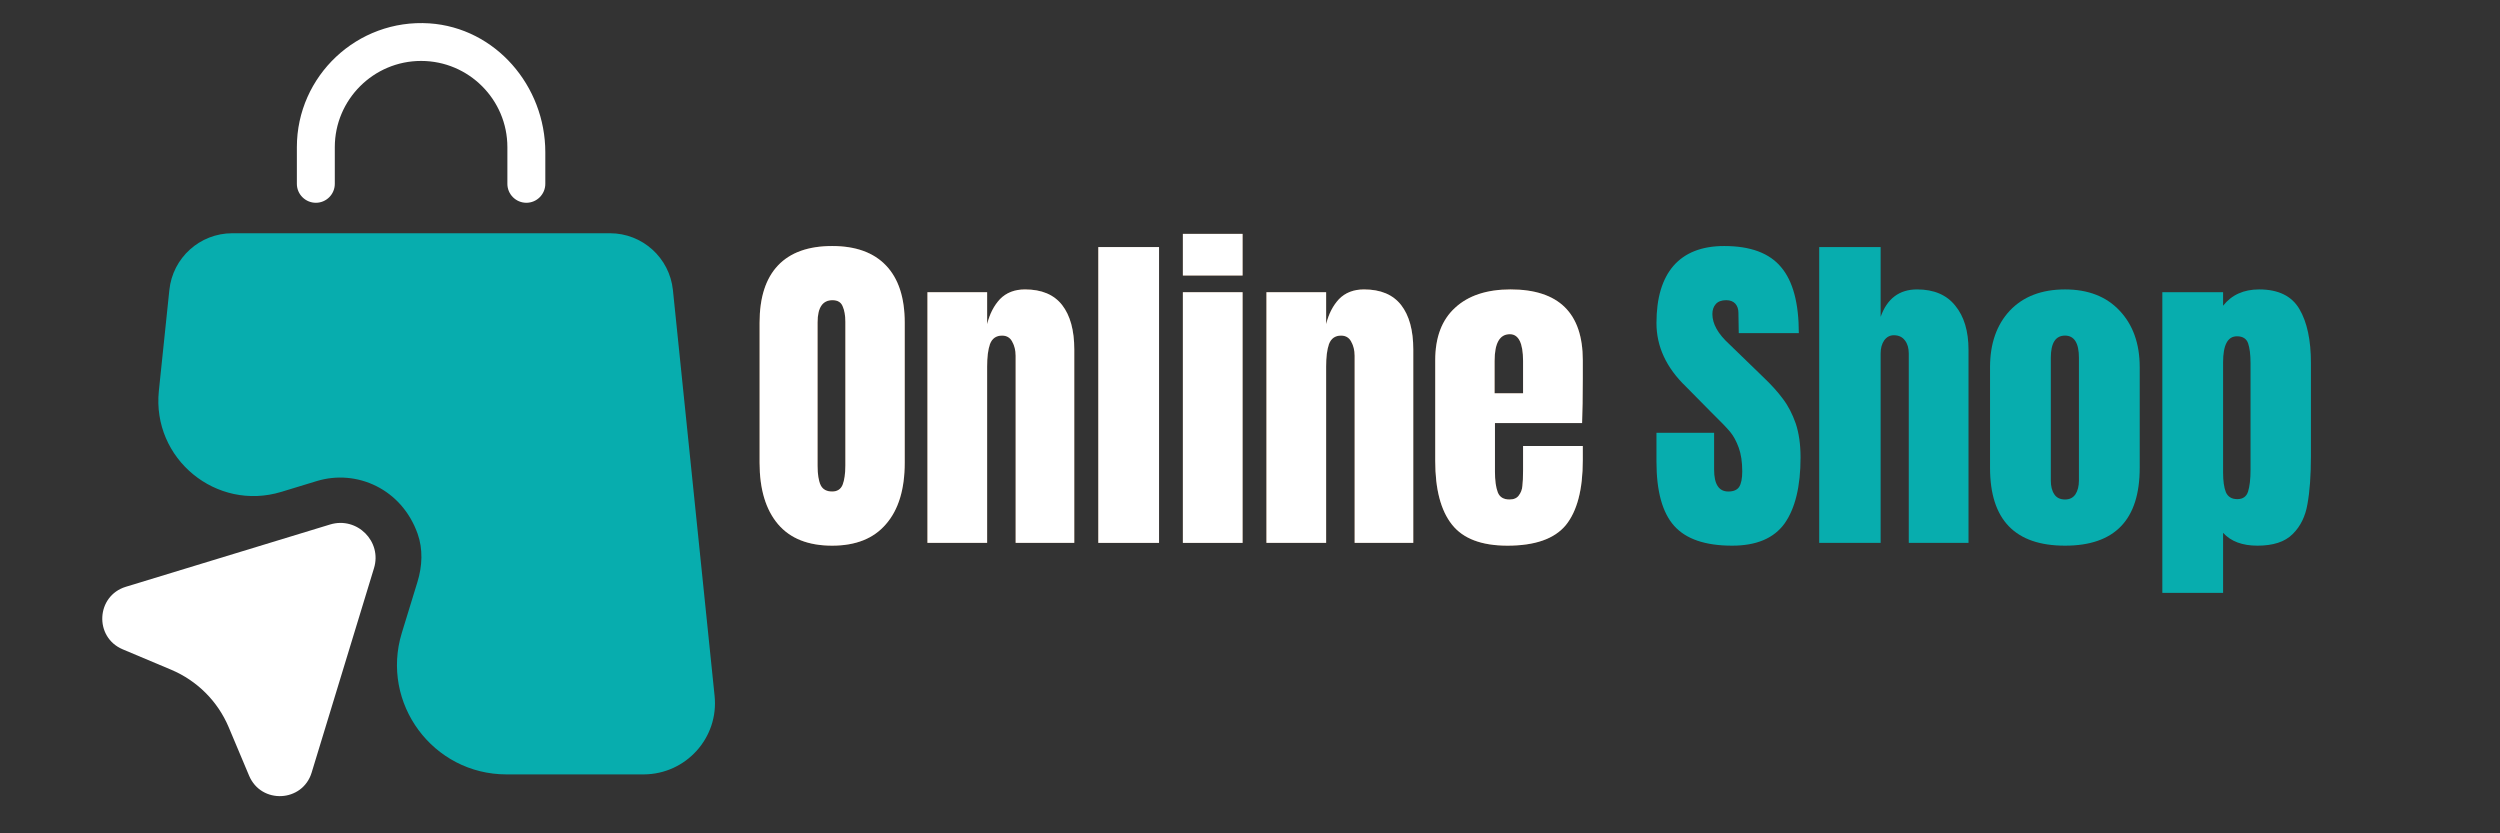 <svg xmlns="http://www.w3.org/2000/svg" xmlns:xlink="http://www.w3.org/1999/xlink" width="150" zoomAndPan="magnify" viewBox="0 0 112.5 37.5" height="50" preserveAspectRatio="xMidYMid meet" version="1.0"><rect x="0" y="0" width="112.5" height="37.5" fill="#333333" stroke="none"/><defs><g/><clipPath id="11ba5948a0"><path d="M 7 10 L 32.266 10 L 32.266 35 L 7 35 Z M 7 10 " clip-rule="nonzero"/></clipPath><clipPath id="b829b4a792"><path d="M 4.195 23 L 17 23 L 17 36 L 4.195 36 Z M 4.195 23 " clip-rule="nonzero"/></clipPath></defs><path fill="#ffffff" d="M 14.215 9.125 C 14.684 9.125 15.066 8.742 15.066 8.273 L 15.066 6.621 C 15.066 4.484 16.809 2.742 18.949 2.742 C 21.094 2.742 22.832 4.484 22.832 6.621 L 22.832 8.273 C 22.832 8.742 23.215 9.125 23.688 9.125 C 24.156 9.125 24.539 8.742 24.539 8.273 L 24.539 6.852 C 24.539 3.871 22.301 1.25 19.32 1.051 C 16.078 0.84 13.359 3.418 13.359 6.621 L 13.359 8.273 C 13.359 8.742 13.742 9.125 14.215 9.125 Z M 14.215 9.125 " fill-opacity="1" fill-rule="nonzero"/><g clip-path="url(#11ba5948a0)"><path fill="#07adae" d="M 32.156 31.309 L 30.281 13.051 C 30.129 11.598 28.906 10.496 27.449 10.496 L 10.453 10.496 C 8.992 10.496 7.77 11.602 7.621 13.051 L 7.148 17.594 C 6.836 20.645 9.734 23.027 12.664 22.133 L 14.254 21.648 C 16.062 21.098 18.082 22.012 18.793 24.02 C 19.039 24.715 19.004 25.477 18.785 26.188 L 18.082 28.48 C 17.113 31.648 19.484 34.848 22.793 34.848 L 28.961 34.848 C 30.867 34.844 32.355 33.199 32.156 31.309 Z M 32.156 31.309 " fill-opacity="1" fill-rule="nonzero"/></g><g clip-path="url(#b829b4a792)"><path fill="#ffffff" d="M 14.855 23.602 L 5.66 26.406 C 4.324 26.816 4.227 28.672 5.52 29.219 L 7.711 30.141 C 8.871 30.633 9.797 31.555 10.289 32.719 L 11.211 34.91 C 11.758 36.199 13.613 36.105 14.023 34.77 L 16.828 25.574 C 17.203 24.367 16.07 23.234 14.855 23.602 Z M 14.855 23.602 " fill-opacity="1" fill-rule="nonzero"/></g><g fill="#ef8121" fill-opacity="0.4"><g transform="translate(33.697, 24.43)"><g><path d="M 3.75 0.125 C 2.676 0.125 1.863 -0.195 1.312 -0.844 C 0.758 -1.5 0.484 -2.422 0.484 -3.609 L 0.484 -9.906 C 0.484 -11.039 0.758 -11.898 1.312 -12.484 C 1.863 -13.066 2.676 -13.359 3.75 -13.359 C 4.812 -13.359 5.617 -13.066 6.172 -12.484 C 6.734 -11.898 7.016 -11.039 7.016 -9.906 L 7.016 -3.609 C 7.016 -2.41 6.734 -1.488 6.172 -0.844 C 5.617 -0.195 4.812 0.125 3.75 0.125 Z M 3.75 -2.312 C 3.977 -2.312 4.133 -2.41 4.219 -2.609 C 4.301 -2.816 4.344 -3.109 4.344 -3.484 L 4.344 -9.953 C 4.344 -10.242 4.301 -10.477 4.219 -10.656 C 4.145 -10.832 3.992 -10.922 3.766 -10.922 C 3.316 -10.922 3.094 -10.586 3.094 -9.922 L 3.094 -3.469 C 3.094 -3.082 3.141 -2.789 3.234 -2.594 C 3.328 -2.406 3.5 -2.312 3.75 -2.312 Z M 3.75 -2.312 "/></g></g></g><g fill="#ef8121" fill-opacity="0.4"><g transform="translate(41.187, 24.43)"><g><path d="M 0.547 -11.281 L 3.234 -11.281 L 3.234 -9.844 C 3.348 -10.301 3.539 -10.676 3.812 -10.969 C 4.094 -11.258 4.469 -11.406 4.938 -11.406 C 5.688 -11.406 6.242 -11.172 6.609 -10.703 C 6.973 -10.234 7.156 -9.566 7.156 -8.703 L 7.156 0 L 4.516 0 L 4.516 -8.422 C 4.516 -8.672 4.461 -8.883 4.359 -9.062 C 4.266 -9.238 4.113 -9.328 3.906 -9.328 C 3.633 -9.328 3.453 -9.195 3.359 -8.938 C 3.273 -8.688 3.234 -8.352 3.234 -7.938 L 3.234 0 L 0.547 0 Z M 0.547 -11.281 "/></g></g></g><g fill="#ef8121" fill-opacity="0.4"><g transform="translate(48.876, 24.43)"><g><path d="M 0.547 0 L 0.547 -13.312 L 3.281 -13.312 L 3.281 0 Z M 0.547 0 "/></g></g></g><g fill="#ef8121" fill-opacity="0.4"><g transform="translate(52.698, 24.43)"><g><path d="M 0.531 -12.031 L 0.531 -13.906 L 3.219 -13.906 L 3.219 -12.031 Z M 0.531 0 L 0.531 -11.281 L 3.219 -11.281 L 3.219 0 Z M 0.531 0 "/></g></g></g><g fill="#ef8121" fill-opacity="0.4"><g transform="translate(56.442, 24.43)"><g><path d="M 0.547 -11.281 L 3.234 -11.281 L 3.234 -9.844 C 3.348 -10.301 3.539 -10.676 3.812 -10.969 C 4.094 -11.258 4.469 -11.406 4.938 -11.406 C 5.688 -11.406 6.242 -11.172 6.609 -10.703 C 6.973 -10.234 7.156 -9.566 7.156 -8.703 L 7.156 0 L 4.516 0 L 4.516 -8.422 C 4.516 -8.672 4.461 -8.883 4.359 -9.062 C 4.266 -9.238 4.113 -9.328 3.906 -9.328 C 3.633 -9.328 3.453 -9.195 3.359 -8.938 C 3.273 -8.688 3.234 -8.352 3.234 -7.938 L 3.234 0 L 0.547 0 Z M 0.547 -11.281 "/></g></g></g><g fill="#ef8121" fill-opacity="0.4"><g transform="translate(64.132, 24.43)"><g><path d="M 3.703 0.125 C 2.535 0.125 1.703 -0.191 1.203 -0.828 C 0.703 -1.461 0.453 -2.414 0.453 -3.688 L 0.453 -8.219 C 0.453 -9.25 0.75 -10.035 1.344 -10.578 C 1.938 -11.129 2.77 -11.406 3.844 -11.406 C 6.008 -11.406 7.094 -10.344 7.094 -8.219 L 7.094 -7.391 C 7.094 -6.566 7.082 -5.898 7.062 -5.391 L 3.141 -5.391 L 3.141 -3.203 C 3.141 -2.816 3.18 -2.508 3.266 -2.281 C 3.348 -2.062 3.523 -1.953 3.797 -1.953 C 3.992 -1.953 4.133 -2.016 4.219 -2.141 C 4.312 -2.266 4.363 -2.406 4.375 -2.562 C 4.395 -2.719 4.406 -2.953 4.406 -3.266 L 4.406 -4.359 L 7.094 -4.359 L 7.094 -3.719 C 7.094 -2.395 6.836 -1.422 6.328 -0.797 C 5.816 -0.18 4.941 0.125 3.703 0.125 Z M 4.406 -6.734 L 4.406 -8.188 C 4.406 -8.988 4.207 -9.391 3.812 -9.391 C 3.352 -9.391 3.125 -8.988 3.125 -8.188 L 3.125 -6.734 Z M 4.406 -6.734 "/></g></g></g><g fill="#ffffff" fill-opacity="1"><g transform="translate(33.697, 24.43)"><g><path d="M 3.75 0.125 C 2.676 0.125 1.863 -0.195 1.312 -0.844 C 0.758 -1.5 0.484 -2.422 0.484 -3.609 L 0.484 -9.906 C 0.484 -11.039 0.758 -11.898 1.312 -12.484 C 1.863 -13.066 2.676 -13.359 3.75 -13.359 C 4.812 -13.359 5.617 -13.066 6.172 -12.484 C 6.734 -11.898 7.016 -11.039 7.016 -9.906 L 7.016 -3.609 C 7.016 -2.41 6.734 -1.488 6.172 -0.844 C 5.617 -0.195 4.812 0.125 3.75 0.125 Z M 3.75 -2.312 C 3.977 -2.312 4.133 -2.41 4.219 -2.609 C 4.301 -2.816 4.344 -3.109 4.344 -3.484 L 4.344 -9.953 C 4.344 -10.242 4.301 -10.477 4.219 -10.656 C 4.145 -10.832 3.992 -10.922 3.766 -10.922 C 3.316 -10.922 3.094 -10.586 3.094 -9.922 L 3.094 -3.469 C 3.094 -3.082 3.141 -2.789 3.234 -2.594 C 3.328 -2.406 3.5 -2.312 3.75 -2.312 Z M 3.75 -2.312 "/></g></g></g><g fill="#ffffff" fill-opacity="1"><g transform="translate(41.187, 24.43)"><g><path d="M 0.547 -11.281 L 3.234 -11.281 L 3.234 -9.844 C 3.348 -10.301 3.539 -10.676 3.812 -10.969 C 4.094 -11.258 4.469 -11.406 4.938 -11.406 C 5.688 -11.406 6.242 -11.172 6.609 -10.703 C 6.973 -10.234 7.156 -9.566 7.156 -8.703 L 7.156 0 L 4.516 0 L 4.516 -8.422 C 4.516 -8.672 4.461 -8.883 4.359 -9.062 C 4.266 -9.238 4.113 -9.328 3.906 -9.328 C 3.633 -9.328 3.453 -9.195 3.359 -8.938 C 3.273 -8.688 3.234 -8.352 3.234 -7.938 L 3.234 0 L 0.547 0 Z M 0.547 -11.281 "/></g></g></g><g fill="#ffffff" fill-opacity="1"><g transform="translate(48.876, 24.43)"><g><path d="M 0.547 0 L 0.547 -13.312 L 3.281 -13.312 L 3.281 0 Z M 0.547 0 "/></g></g></g><g fill="#ffffff" fill-opacity="1"><g transform="translate(52.698, 24.43)"><g><path d="M 0.531 -12.031 L 0.531 -13.906 L 3.219 -13.906 L 3.219 -12.031 Z M 0.531 0 L 0.531 -11.281 L 3.219 -11.281 L 3.219 0 Z M 0.531 0 "/></g></g></g><g fill="#ffffff" fill-opacity="1"><g transform="translate(56.442, 24.43)"><g><path d="M 0.547 -11.281 L 3.234 -11.281 L 3.234 -9.844 C 3.348 -10.301 3.539 -10.676 3.812 -10.969 C 4.094 -11.258 4.469 -11.406 4.938 -11.406 C 5.688 -11.406 6.242 -11.172 6.609 -10.703 C 6.973 -10.234 7.156 -9.566 7.156 -8.703 L 7.156 0 L 4.516 0 L 4.516 -8.422 C 4.516 -8.672 4.461 -8.883 4.359 -9.062 C 4.266 -9.238 4.113 -9.328 3.906 -9.328 C 3.633 -9.328 3.453 -9.195 3.359 -8.938 C 3.273 -8.688 3.234 -8.352 3.234 -7.938 L 3.234 0 L 0.547 0 Z M 0.547 -11.281 "/></g></g></g><g fill="#ffffff" fill-opacity="1"><g transform="translate(64.132, 24.43)"><g><path d="M 3.703 0.125 C 2.535 0.125 1.703 -0.191 1.203 -0.828 C 0.703 -1.461 0.453 -2.414 0.453 -3.688 L 0.453 -8.219 C 0.453 -9.25 0.75 -10.035 1.344 -10.578 C 1.938 -11.129 2.77 -11.406 3.844 -11.406 C 6.008 -11.406 7.094 -10.344 7.094 -8.219 L 7.094 -7.391 C 7.094 -6.566 7.082 -5.898 7.062 -5.391 L 3.141 -5.391 L 3.141 -3.203 C 3.141 -2.816 3.18 -2.508 3.266 -2.281 C 3.348 -2.062 3.523 -1.953 3.797 -1.953 C 3.992 -1.953 4.133 -2.016 4.219 -2.141 C 4.312 -2.266 4.363 -2.406 4.375 -2.562 C 4.395 -2.719 4.406 -2.953 4.406 -3.266 L 4.406 -4.359 L 7.094 -4.359 L 7.094 -3.719 C 7.094 -2.395 6.836 -1.422 6.328 -0.797 C 5.816 -0.18 4.941 0.125 3.703 0.125 Z M 4.406 -6.734 L 4.406 -8.188 C 4.406 -8.988 4.207 -9.391 3.812 -9.391 C 3.352 -9.391 3.125 -8.988 3.125 -8.188 L 3.125 -6.734 Z M 4.406 -6.734 "/></g></g></g><g fill="#07adae" fill-opacity="1"><g transform="translate(74.213, 24.43)"><g><path d="M 3.734 0.125 C 2.523 0.125 1.656 -0.172 1.125 -0.766 C 0.594 -1.359 0.328 -2.32 0.328 -3.656 L 0.328 -4.953 L 2.922 -4.953 L 2.922 -3.297 C 2.922 -2.641 3.133 -2.312 3.562 -2.312 C 3.789 -2.312 3.953 -2.379 4.047 -2.516 C 4.141 -2.66 4.188 -2.895 4.188 -3.219 C 4.188 -3.645 4.133 -4 4.031 -4.281 C 3.926 -4.57 3.797 -4.812 3.641 -5 C 3.484 -5.188 3.195 -5.484 2.781 -5.891 L 1.656 -7.031 C 0.77 -7.883 0.328 -8.836 0.328 -9.891 C 0.328 -11.016 0.582 -11.875 1.094 -12.469 C 1.613 -13.062 2.375 -13.359 3.375 -13.359 C 4.562 -13.359 5.414 -13.039 5.938 -12.406 C 6.469 -11.781 6.734 -10.789 6.734 -9.438 L 4.031 -9.438 L 4.016 -10.359 C 4.016 -10.523 3.969 -10.66 3.875 -10.766 C 3.781 -10.867 3.645 -10.922 3.469 -10.922 C 3.258 -10.922 3.102 -10.863 3 -10.75 C 2.895 -10.633 2.844 -10.484 2.844 -10.297 C 2.844 -9.859 3.094 -9.41 3.594 -8.953 L 5.125 -7.469 C 5.488 -7.125 5.785 -6.797 6.016 -6.484 C 6.254 -6.172 6.445 -5.801 6.594 -5.375 C 6.738 -4.945 6.812 -4.438 6.812 -3.844 C 6.812 -2.539 6.57 -1.551 6.094 -0.875 C 5.613 -0.207 4.828 0.125 3.734 0.125 Z M 3.734 0.125 "/></g></g></g><g fill="#07adae" fill-opacity="1"><g transform="translate(81.317, 24.43)"><g><path d="M 0.547 -13.312 L 3.312 -13.312 L 3.312 -10.172 C 3.602 -10.992 4.148 -11.406 4.953 -11.406 C 5.711 -11.406 6.285 -11.16 6.672 -10.672 C 7.066 -10.191 7.266 -9.531 7.266 -8.688 L 7.266 0 L 4.578 0 L 4.578 -8.516 C 4.578 -8.766 4.52 -8.961 4.406 -9.109 C 4.289 -9.266 4.125 -9.344 3.906 -9.344 C 3.727 -9.344 3.582 -9.266 3.469 -9.109 C 3.363 -8.953 3.312 -8.758 3.312 -8.531 L 3.312 0 L 0.547 0 Z M 0.547 -13.312 "/></g></g></g><g fill="#07adae" fill-opacity="1"><g transform="translate(89.099, 24.43)"><g><path d="M 3.828 0.125 C 1.578 0.125 0.453 -1.039 0.453 -3.375 L 0.453 -7.906 C 0.453 -8.969 0.75 -9.816 1.344 -10.453 C 1.945 -11.086 2.773 -11.406 3.828 -11.406 C 4.867 -11.406 5.688 -11.086 6.281 -10.453 C 6.883 -9.816 7.188 -8.969 7.188 -7.906 L 7.188 -3.375 C 7.188 -1.039 6.066 0.125 3.828 0.125 Z M 3.828 -1.953 C 4.035 -1.953 4.191 -2.031 4.297 -2.188 C 4.398 -2.344 4.453 -2.551 4.453 -2.812 L 4.453 -8.328 C 4.453 -8.992 4.242 -9.328 3.828 -9.328 C 3.398 -9.328 3.188 -8.992 3.188 -8.328 L 3.188 -2.812 C 3.188 -2.551 3.238 -2.344 3.344 -2.188 C 3.445 -2.031 3.609 -1.953 3.828 -1.953 Z M 3.828 -1.953 "/></g></g></g><g fill="#07adae" fill-opacity="1"><g transform="translate(96.758, 24.43)"><g><path d="M 0.547 -11.281 L 3.281 -11.281 L 3.281 -10.672 C 3.664 -11.16 4.207 -11.406 4.906 -11.406 C 5.77 -11.406 6.375 -11.109 6.719 -10.516 C 7.062 -9.93 7.234 -9.125 7.234 -8.094 L 7.234 -3.906 C 7.234 -3.031 7.18 -2.312 7.078 -1.75 C 6.984 -1.188 6.758 -0.734 6.406 -0.391 C 6.062 -0.047 5.535 0.125 4.828 0.125 C 4.148 0.125 3.633 -0.066 3.281 -0.453 L 3.281 2.25 L 0.547 2.25 Z M 3.922 -1.969 C 4.172 -1.969 4.332 -2.082 4.406 -2.312 C 4.477 -2.539 4.516 -2.867 4.516 -3.297 L 4.516 -8.094 C 4.516 -8.477 4.477 -8.773 4.406 -8.984 C 4.332 -9.191 4.164 -9.297 3.906 -9.297 C 3.488 -9.297 3.281 -8.906 3.281 -8.125 L 3.281 -3.172 C 3.281 -2.797 3.32 -2.5 3.406 -2.281 C 3.5 -2.07 3.672 -1.969 3.922 -1.969 Z M 3.922 -1.969 "/></g></g></g></svg>